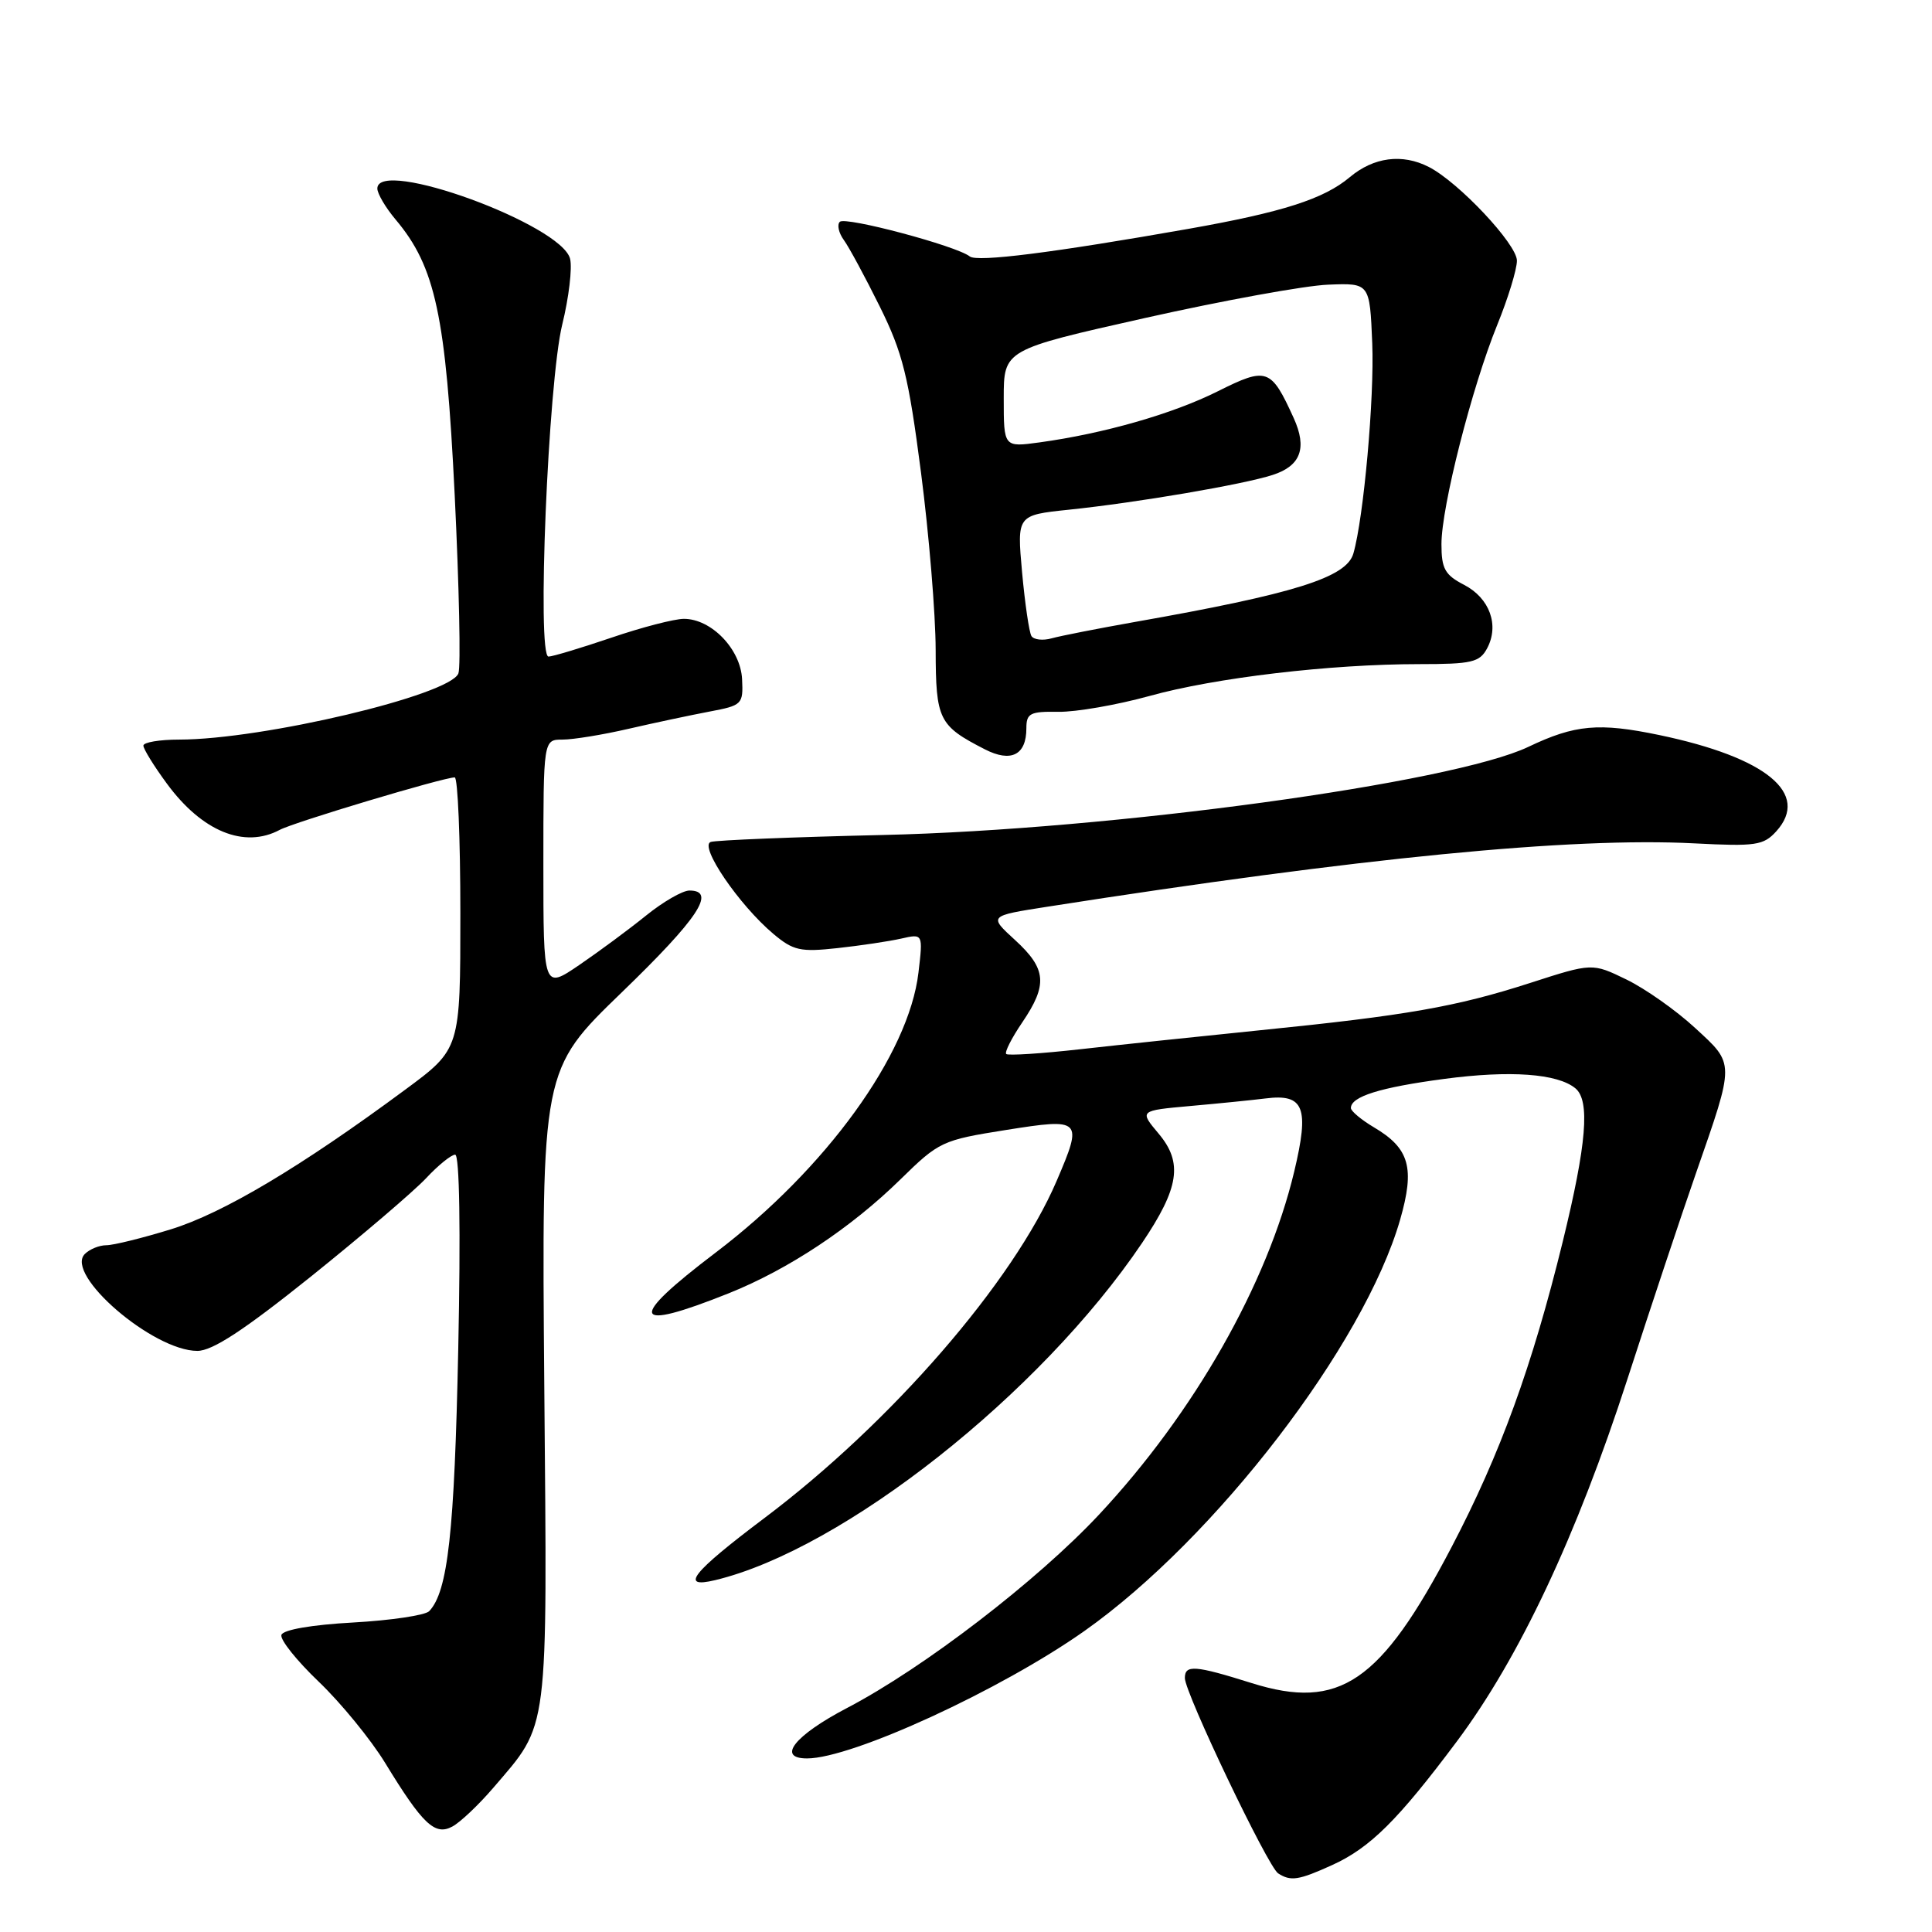 <?xml version="1.0" encoding="UTF-8" standalone="no"?>
<!DOCTYPE svg PUBLIC "-//W3C//DTD SVG 1.1//EN" "http://www.w3.org/Graphics/SVG/1.1/DTD/svg11.dtd" >
<svg xmlns="http://www.w3.org/2000/svg" xmlns:xlink="http://www.w3.org/1999/xlink" version="1.1" viewBox="0 0 256 256">
 <g >
 <path fill="currentColor"
d=" M 176.52 247.13 C 181.54 244.85 185.24 241.18 193.06 230.72 C 201.31 219.67 208.90 203.55 215.64 182.74 C 218.71 173.26 222.79 161.00 224.71 155.50 C 229.90 140.59 229.90 141.08 224.60 136.20 C 222.09 133.88 218.00 131.00 215.51 129.79 C 210.98 127.59 210.98 127.59 202.74 130.25 C 192.94 133.41 186.35 134.56 167.00 136.51 C 159.03 137.32 148.28 138.45 143.13 139.03 C 137.97 139.61 133.56 139.89 133.33 139.66 C 133.09 139.43 134.05 137.54 135.45 135.48 C 138.85 130.47 138.67 128.38 134.50 124.56 C 131.00 121.36 131.00 121.36 138.75 120.15 C 180.34 113.64 208.24 110.91 224.50 111.75 C 232.66 112.17 233.67 112.02 235.37 110.15 C 239.88 105.15 234.06 100.37 219.88 97.40 C 211.87 95.73 208.70 96.01 202.52 98.96 C 192.46 103.76 147.19 109.95 117.00 110.64 C 105.17 110.91 94.91 111.33 94.18 111.56 C 92.59 112.08 97.92 119.91 102.47 123.74 C 105.11 125.96 106.05 126.17 110.97 125.63 C 114.01 125.30 117.81 124.73 119.41 124.37 C 122.31 123.71 122.31 123.71 121.70 128.88 C 120.42 139.73 109.45 154.87 94.86 165.95 C 83.05 174.91 83.57 176.56 96.58 171.36 C 104.49 168.19 112.76 162.70 119.32 156.27 C 124.43 151.26 124.84 151.07 133.29 149.73 C 143.36 148.13 143.52 148.29 140.01 156.48 C 134.28 169.85 118.10 188.51 101.25 201.18 C 91.70 208.37 89.99 210.52 94.75 209.38 C 111.72 205.32 137.87 184.67 151.33 164.70 C 156.25 157.40 156.76 154.06 153.53 150.22 C 150.96 147.16 150.96 147.16 157.73 146.55 C 161.45 146.22 165.93 145.77 167.69 145.55 C 172.80 144.90 173.52 146.74 171.49 155.24 C 167.93 170.14 158.23 187.20 145.64 200.68 C 137.47 209.43 122.38 221.02 112.25 226.31 C 105.28 229.96 102.87 233.00 106.94 233.00 C 112.89 233.00 132.60 223.94 143.71 216.10 C 161.05 203.85 180.74 178.21 185.52 161.63 C 187.50 154.75 186.77 152.16 182.06 149.38 C 180.38 148.38 179.00 147.23 179.00 146.82 C 179.00 145.30 182.86 144.09 191.37 142.96 C 200.09 141.80 206.38 142.25 208.75 144.21 C 210.71 145.83 210.24 151.58 207.07 164.53 C 203.02 181.04 198.80 192.66 192.34 205.00 C 182.94 222.96 177.49 226.67 165.86 223.02 C 158.32 220.65 157.00 220.56 157.00 222.35 C 157.00 224.32 168.00 247.36 169.36 248.23 C 171.03 249.31 172.07 249.15 176.52 247.13 Z  M 65.35 236.91 C 72.80 228.20 72.52 230.36 72.12 183.63 C 71.77 141.76 71.77 141.76 82.38 131.50 C 92.51 121.71 94.98 118.00 91.35 118.00 C 90.45 118.00 87.86 119.49 85.60 121.32 C 83.35 123.14 79.36 126.09 76.75 127.87 C 72.00 131.10 72.00 131.10 72.00 114.55 C 72.00 98.00 72.00 98.00 74.54 98.00 C 75.94 98.00 79.88 97.36 83.29 96.57 C 86.71 95.78 91.53 94.76 94.00 94.29 C 98.35 93.47 98.49 93.33 98.33 89.99 C 98.13 86.01 94.26 82.00 90.62 82.00 C 89.37 82.00 85.04 83.12 81.00 84.50 C 76.96 85.87 73.21 87.00 72.68 87.00 C 71.12 87.00 72.63 50.65 74.50 43.00 C 75.38 39.43 75.84 35.51 75.54 34.29 C 74.40 29.74 50.00 20.84 50.00 24.98 C 50.00 25.66 51.09 27.51 52.42 29.09 C 57.70 35.36 59.08 41.79 60.25 65.60 C 60.84 77.75 61.07 88.38 60.74 89.23 C 59.64 92.11 34.83 97.99 23.75 98.00 C 21.14 98.00 19.00 98.36 19.00 98.80 C 19.00 99.24 20.40 101.51 22.11 103.83 C 26.77 110.18 32.38 112.47 37.07 109.96 C 38.95 108.95 58.73 103.02 60.25 103.01 C 60.66 103.00 61.00 111.10 61.00 120.99 C 61.00 138.99 61.00 138.99 53.69 144.39 C 39.88 154.61 29.53 160.77 22.64 162.89 C 18.87 164.05 15.03 165.00 14.09 165.00 C 13.16 165.00 11.88 165.52 11.24 166.16 C 8.52 168.88 20.28 179.00 26.15 179.00 C 28.15 179.00 32.31 176.27 41.21 169.14 C 47.97 163.71 54.82 157.86 56.44 156.14 C 58.05 154.41 59.80 153.00 60.31 153.00 C 60.89 153.00 61.05 162.97 60.72 178.75 C 60.22 203.04 59.35 210.89 56.87 213.49 C 56.35 214.03 51.81 214.71 46.79 214.99 C 41.32 215.29 37.51 215.95 37.29 216.63 C 37.08 217.25 39.31 220.04 42.23 222.83 C 45.16 225.63 49.12 230.47 51.03 233.59 C 56.00 241.73 57.63 243.27 59.93 242.03 C 60.97 241.48 63.41 239.17 65.35 236.91 Z  M 136.00 96.50 C 136.00 94.51 136.49 94.26 140.25 94.32 C 142.59 94.35 148.00 93.41 152.28 92.23 C 161.01 89.80 176.28 88.00 188.07 88.00 C 195.02 88.00 196.06 87.76 197.05 85.91 C 198.69 82.84 197.39 79.25 193.99 77.49 C 191.46 76.18 191.00 75.36 191.00 72.10 C 191.00 67.15 195.03 51.33 198.38 43.08 C 199.82 39.55 201.00 35.70 201.00 34.54 C 201.00 32.36 193.27 24.13 189.32 22.12 C 185.81 20.32 182.01 20.82 178.85 23.48 C 175.41 26.37 169.93 28.12 157.50 30.32 C 139.58 33.48 129.48 34.76 128.50 33.98 C 126.74 32.58 112.01 28.66 111.28 29.39 C 110.89 29.78 111.13 30.86 111.81 31.80 C 112.49 32.73 114.64 36.71 116.58 40.63 C 119.62 46.77 120.38 49.83 122.04 62.63 C 123.10 70.81 123.97 81.37 123.98 86.10 C 124.00 95.39 124.38 96.15 130.50 99.29 C 133.98 101.07 136.00 100.05 136.00 96.50 Z  M 136.67 84.28 C 136.37 83.79 135.81 79.98 135.43 75.82 C 134.75 68.26 134.75 68.26 141.62 67.54 C 150.66 66.60 164.69 64.21 168.64 62.93 C 172.36 61.73 173.23 59.37 171.42 55.39 C 168.41 48.78 167.88 48.59 161.36 51.85 C 155.39 54.84 146.27 57.45 137.74 58.62 C 133.00 59.27 133.00 59.27 133.00 52.80 C 133.00 46.34 133.00 46.34 151.75 42.13 C 162.06 39.82 172.97 37.83 176.00 37.72 C 181.50 37.50 181.50 37.50 181.83 45.50 C 182.12 52.69 180.70 68.58 179.33 73.34 C 178.42 76.53 171.55 78.68 150.28 82.43 C 145.45 83.29 140.54 84.25 139.36 84.58 C 138.19 84.91 136.98 84.77 136.67 84.28 Z "/>
</g>
</svg>
